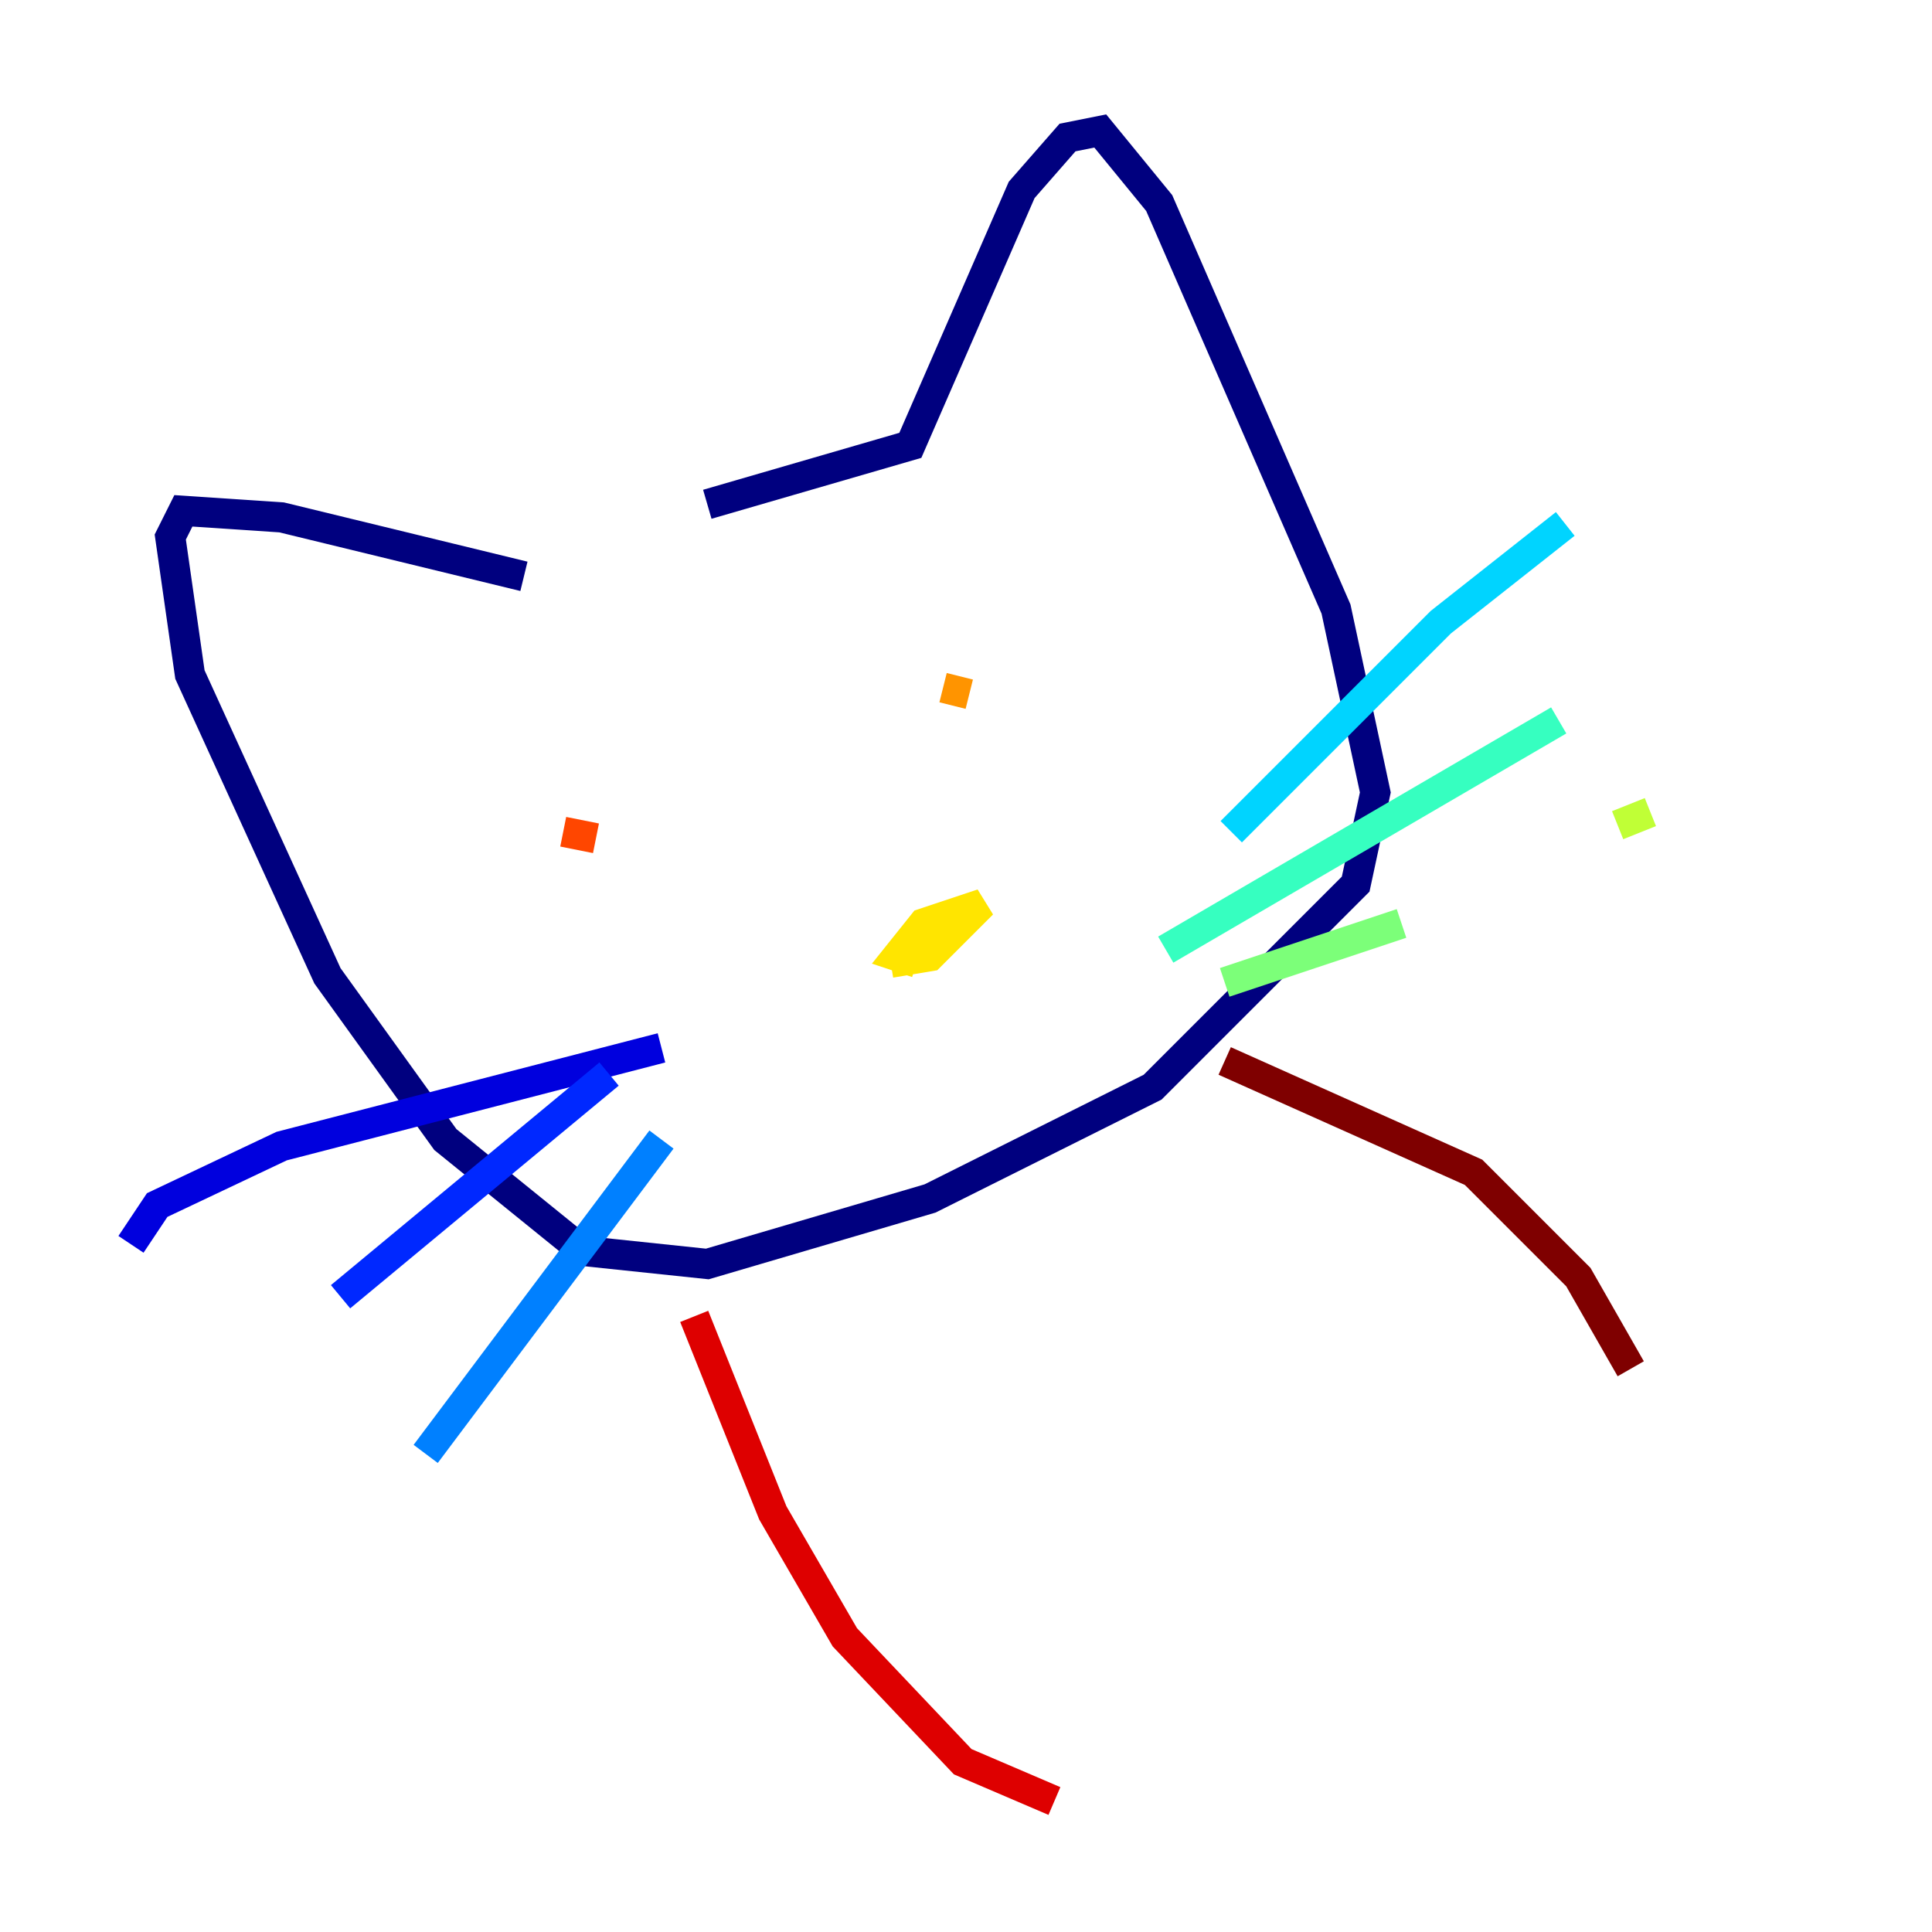 <?xml version="1.0" encoding="utf-8" ?>
<svg baseProfile="tiny" height="128" version="1.2" viewBox="0,0,128,128" width="128" xmlns="http://www.w3.org/2000/svg" xmlns:ev="http://www.w3.org/2001/xml-events" xmlns:xlink="http://www.w3.org/1999/xlink"><defs /><polyline fill="none" points="46.861,33.41 60.312,29.505 67.688,12.583 70.725,9.112 72.895,8.678 76.8,13.451 88.515,40.352 91.119,52.502 89.817,58.576 76.366,72.027 61.614,79.403 46.861,83.742 38.617,82.875 29.505,75.498 21.695,64.651 12.583,44.691 11.281,35.58 12.149,33.844 18.658,34.278 34.712,38.183" stroke="#00007f" stroke-width="2" /><polyline fill="none" points="43.824,69.424 18.658,75.932 10.414,79.837 8.678,82.441" stroke="#0000de" stroke-width="2" /><polyline fill="none" points="40.352,71.159 22.563,85.912" stroke="#0028ff" stroke-width="2" /><polyline fill="none" points="43.824,75.498 28.203,96.325" stroke="#0080ff" stroke-width="2" /><polyline fill="none" points="81.573,55.105 95.458,41.22 103.702,34.712" stroke="#00d4ff" stroke-width="2" /><polyline fill="none" points="77.234,62.915 103.268,47.729" stroke="#36ffc0" stroke-width="2" /><polyline fill="none" points="81.139,65.085 92.854,61.18" stroke="#7cff79" stroke-width="2" /><polyline fill="none" points="107.173,54.671 109.342,53.803" stroke="#c0ff36" stroke-width="2" /><polyline fill="none" points="59.01,63.783 61.614,63.349 65.085,59.878 61.18,61.18 59.444,63.349 60.746,63.783" stroke="#ffe500" stroke-width="2" /><polyline fill="none" points="62.481,45.559 64.217,45.993" stroke="#ff9400" stroke-width="2" /><polyline fill="none" points="37.315,55.105 39.485,55.539" stroke="#ff4600" stroke-width="2" /><polyline fill="none" points="45.993,87.214 51.2,100.231 55.973,108.475 63.783,116.719 69.858,119.322" stroke="#de0000" stroke-width="2" /><polyline fill="none" points="81.139,70.291 97.627,77.668 104.57,84.61 108.041,90.685" stroke="#7f0000" stroke-width="2" /></svg>